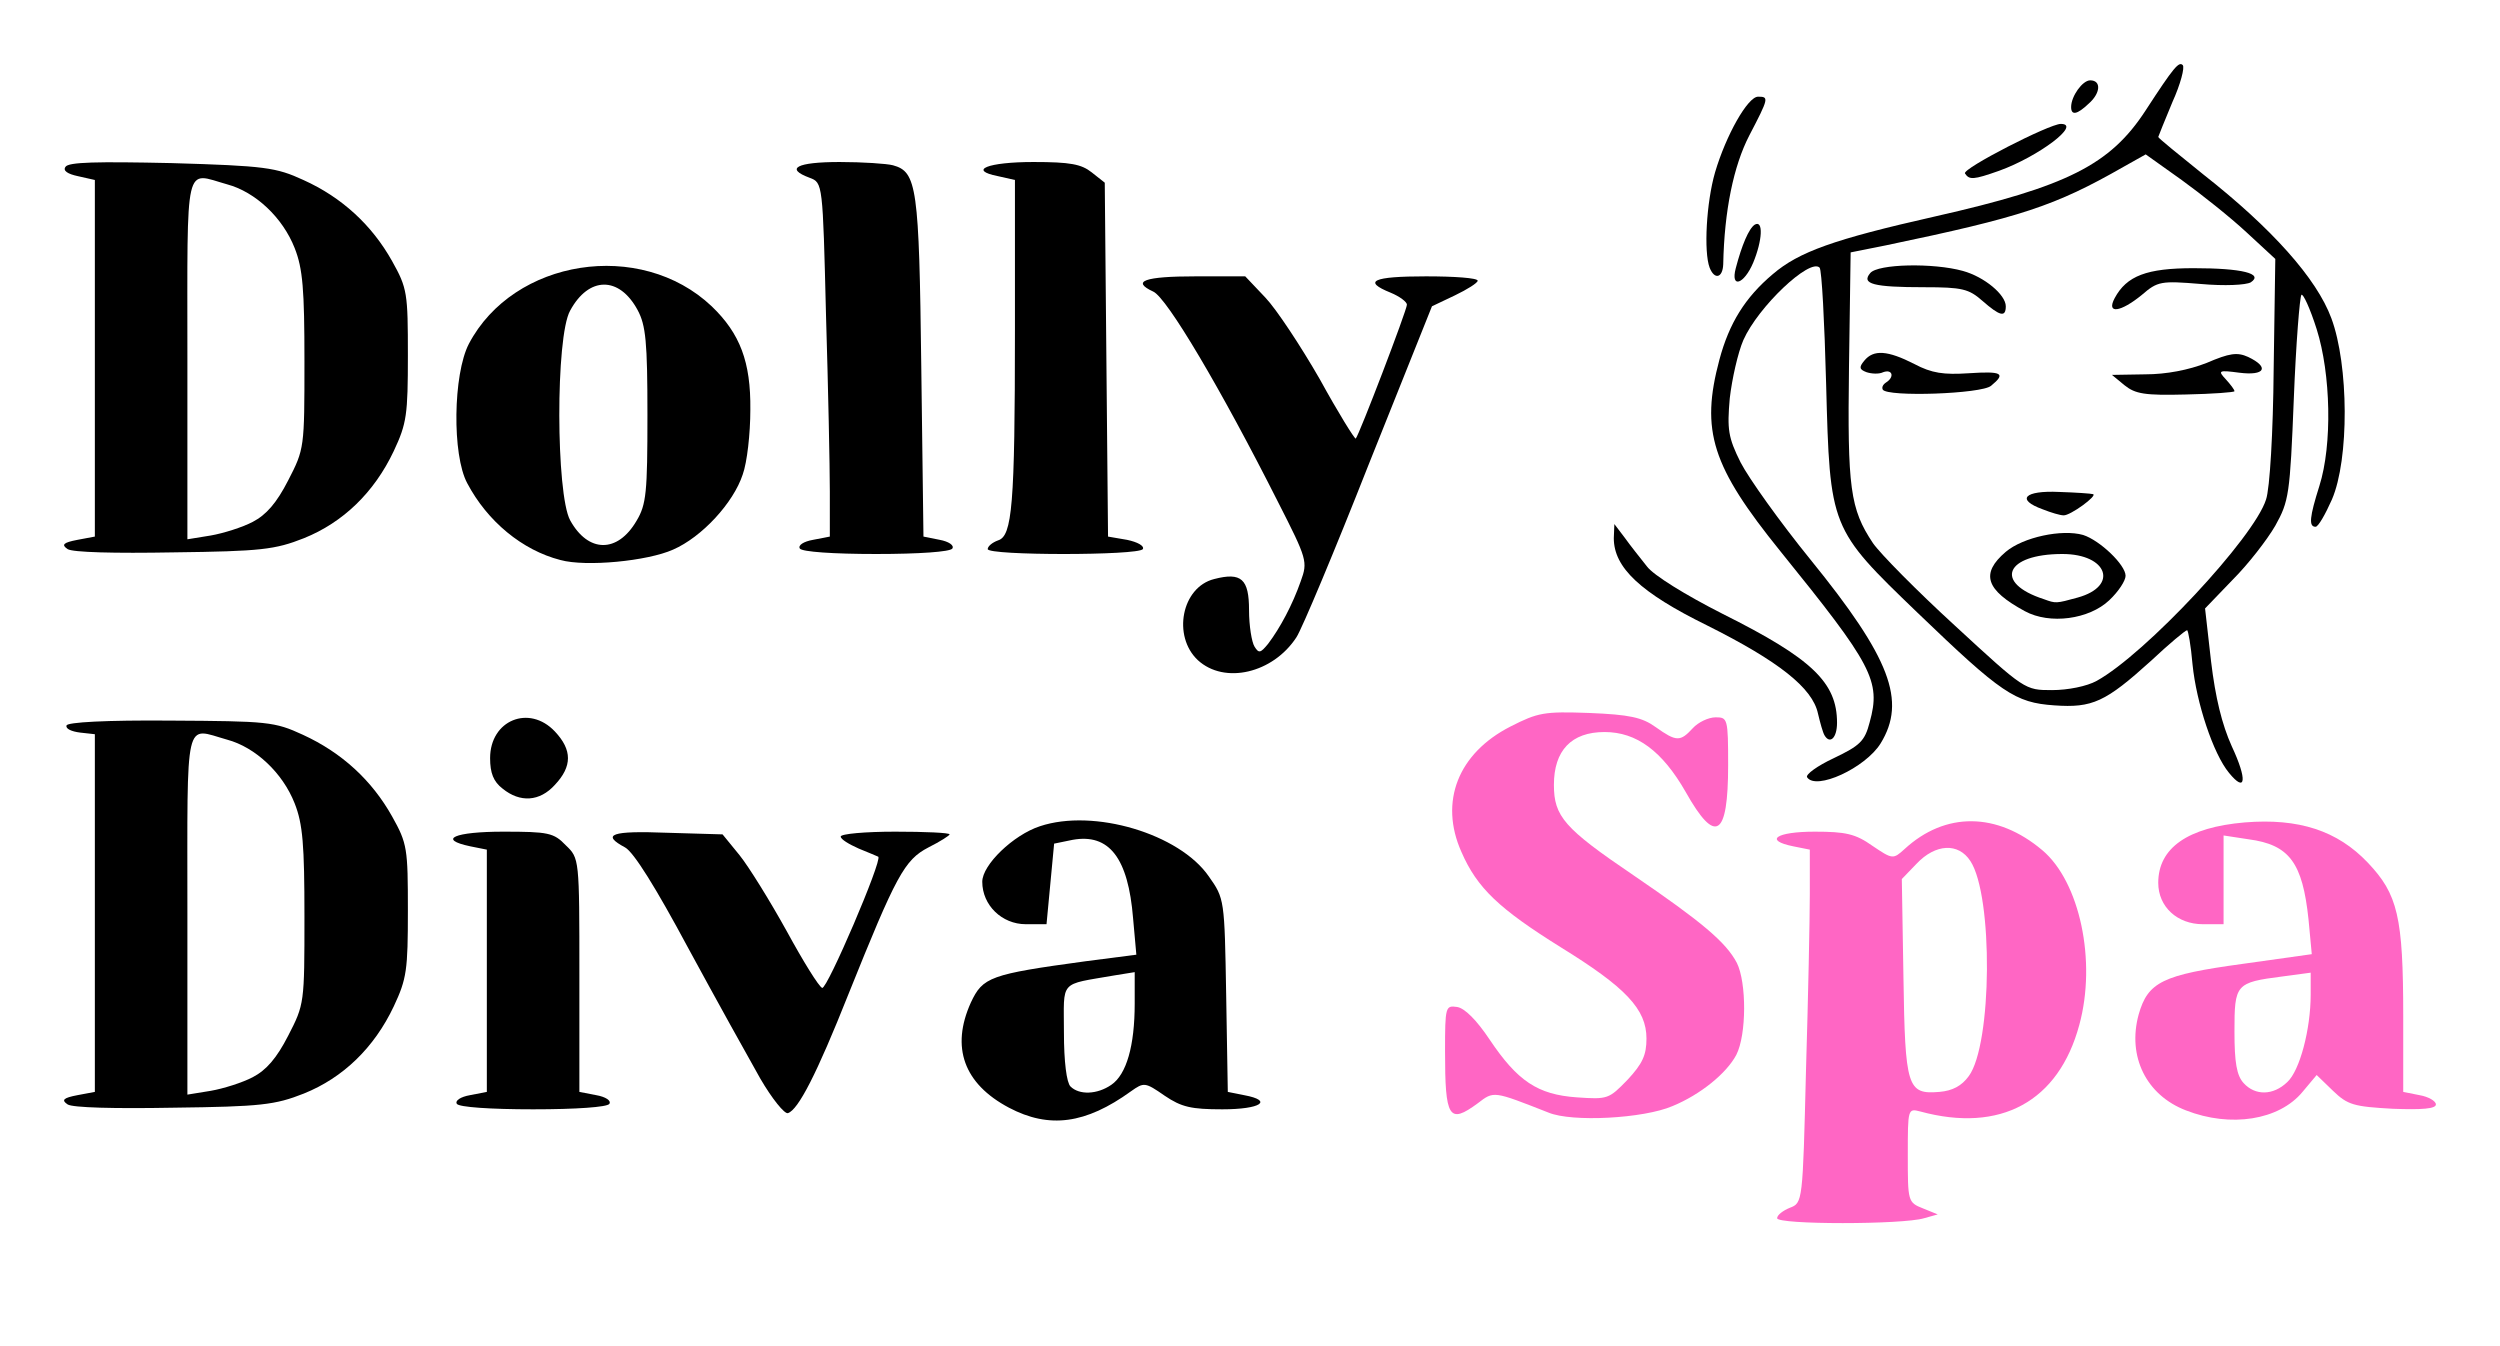 <?xml version="1.0" encoding="UTF-8" standalone="no"?><!-- Generator: Gravit.io --><svg xmlns="http://www.w3.org/2000/svg" xmlns:xlink="http://www.w3.org/1999/xlink" style="isolation:isolate" viewBox="0 0 117 63" width="117pt" height="63pt"><defs><clipPath id="_clipPath_48f6UvaLQ0piPULCfRkZX0EvTPoonWmW"><rect width="117" height="63"/></clipPath></defs><g clip-path="url(#_clipPath_48f6UvaLQ0piPULCfRkZX0EvTPoonWmW)"><g><g><path d=" M 47.219 51.84 C 45.104 50.719 44.492 49.012 45.435 46.922 C 45.996 45.725 46.327 45.597 50.811 44.986 L 53.181 44.68 L 53.028 42.973 C 52.799 40.145 51.907 38.998 50.2 39.304 L 49.333 39.482 L 49.155 41.368 L 48.977 43.253 L 48.008 43.253 C 46.887 43.253 45.97 42.362 45.97 41.266 C 45.97 40.476 47.422 39.075 48.671 38.667 C 51.193 37.826 55.194 39.024 56.569 41.011 C 57.308 42.056 57.308 42.081 57.385 46.566 L 57.461 51.101 L 58.226 51.254 C 59.602 51.509 59.015 51.916 57.206 51.916 C 55.754 51.916 55.295 51.814 54.506 51.279 C 53.588 50.642 53.537 50.642 52.926 51.075 C 50.811 52.604 49.104 52.834 47.219 51.84 Z  M 52.009 50.77 C 52.722 50.286 53.104 48.935 53.104 46.973 L 53.104 45.496 L 52.162 45.648 C 49.537 46.107 49.792 45.827 49.792 48.324 C 49.792 49.7 49.919 50.668 50.098 50.846 C 50.505 51.254 51.346 51.228 52.009 50.77 Z " fill="rgb(0,0,0)"/><path d=" M 35.574 50.464 C 35.039 49.521 33.511 46.769 32.211 44.374 C 30.682 41.521 29.663 39.89 29.256 39.661 C 28.109 39.049 28.619 38.871 31.217 38.973 L 33.816 39.049 L 34.606 40.017 C 35.039 40.553 36.033 42.158 36.823 43.585 C 37.587 44.986 38.326 46.183 38.479 46.234 C 38.708 46.311 41.307 40.247 41.103 40.094 C 41.053 40.068 40.619 39.89 40.186 39.712 C 39.728 39.508 39.345 39.279 39.345 39.151 C 39.345 39.024 40.492 38.922 41.893 38.922 C 43.295 38.922 44.441 38.973 44.441 39.049 C 44.441 39.1 44.008 39.38 43.448 39.661 C 42.326 40.247 41.944 40.96 39.702 46.54 C 38.224 50.26 37.358 51.942 36.874 52.095 C 36.721 52.146 36.135 51.432 35.574 50.464 Z " fill="rgb(0,0,0)"/><path d=" M 3.165 51.687 C 2.859 51.483 2.961 51.381 3.623 51.254 L 4.439 51.101 L 4.439 42.718 L 4.439 34.361 L 3.751 34.285 C 3.343 34.234 3.063 34.106 3.114 33.953 C 3.139 33.8 4.974 33.699 7.98 33.724 C 12.541 33.75 12.847 33.775 14.172 34.386 C 16.006 35.227 17.408 36.527 18.35 38.208 C 19.064 39.482 19.089 39.712 19.089 42.616 C 19.089 45.394 19.038 45.801 18.427 47.101 C 17.51 49.037 16.057 50.439 14.223 51.177 C 12.872 51.712 12.21 51.789 8.133 51.84 C 5.356 51.891 3.394 51.84 3.165 51.687 Z  M 11.828 50.413 C 12.465 50.082 12.949 49.521 13.484 48.477 C 14.248 46.999 14.248 46.948 14.248 42.897 C 14.248 39.533 14.172 38.565 13.79 37.597 C 13.229 36.17 11.955 34.973 10.63 34.616 C 8.617 34.055 8.77 33.342 8.77 42.769 L 8.77 51.228 L 9.866 51.05 C 10.452 50.948 11.344 50.668 11.828 50.413 Z " fill="rgb(0,0,0)"/><path d=" M 21.382 51.662 C 21.281 51.509 21.561 51.33 21.994 51.254 L 22.784 51.101 L 22.784 45.419 L 22.784 39.763 L 22.019 39.61 C 20.44 39.279 21.281 38.922 23.548 38.922 C 25.663 38.922 25.918 38.973 26.478 39.559 C 27.115 40.17 27.115 40.17 27.115 45.623 L 27.115 51.101 L 27.905 51.254 C 28.338 51.33 28.619 51.509 28.517 51.662 C 28.415 51.814 26.962 51.916 24.95 51.916 C 22.937 51.916 21.484 51.814 21.382 51.662 Z " fill="rgb(0,0,0)"/><path d=" M 23.523 36.909 C 23.09 36.578 22.937 36.17 22.937 35.482 C 22.937 33.699 24.771 32.96 25.969 34.234 C 26.784 35.1 26.784 35.864 25.969 36.731 C 25.255 37.52 24.338 37.571 23.523 36.909 Z " fill="rgb(0,0,0)"/><path d=" M 84.571 36.374 C 84.495 36.246 85.055 35.839 85.82 35.482 C 87.043 34.896 87.272 34.692 87.501 33.8 C 88.037 31.864 87.629 31.125 83.323 25.8 C 80.112 21.825 79.577 20.169 80.469 16.831 C 80.928 15.124 81.667 13.927 82.966 12.831 C 84.189 11.786 85.82 11.2 90.559 10.13 C 96.75 8.729 98.763 7.71 100.419 5.162 C 101.744 3.123 101.974 2.868 102.152 3.047 C 102.254 3.149 102.05 3.939 101.668 4.779 C 101.311 5.646 101.006 6.385 101.006 6.41 C 101.006 6.461 101.948 7.225 103.12 8.168 C 106.331 10.691 108.42 13.035 109.108 14.895 C 109.923 17.086 109.949 21.494 109.133 23.379 C 108.828 24.067 108.496 24.653 108.369 24.653 C 108.038 24.653 108.089 24.195 108.547 22.742 C 109.159 20.806 109.082 17.494 108.42 15.404 C 108.114 14.436 107.783 13.723 107.707 13.799 C 107.63 13.876 107.452 16.067 107.35 18.666 C 107.172 23.15 107.121 23.456 106.484 24.602 C 106.101 25.265 105.21 26.411 104.496 27.125 L 103.197 28.475 L 103.477 30.947 C 103.681 32.654 103.987 33.902 104.445 34.922 C 105.184 36.501 105.108 37.138 104.318 36.17 C 103.579 35.278 102.789 32.883 102.611 31.1 C 102.534 30.208 102.407 29.494 102.356 29.494 C 102.279 29.494 101.515 30.131 100.674 30.921 C 98.534 32.858 97.923 33.138 96.139 33.011 C 94.304 32.883 93.667 32.45 89.744 28.679 C 85.641 24.73 85.641 24.73 85.463 17.978 C 85.387 15.073 85.259 12.627 85.157 12.525 C 84.699 12.067 82.278 14.36 81.59 15.914 C 81.335 16.5 81.055 17.748 80.953 18.64 C 80.826 20.093 80.877 20.475 81.463 21.647 C 81.845 22.386 83.297 24.424 84.724 26.182 C 88.47 30.794 89.234 32.807 88.011 34.794 C 87.298 35.941 84.979 37.011 84.571 36.374 Z  M 98.126 31.864 C 100.394 30.616 105.49 25.163 106.05 23.379 C 106.229 22.87 106.382 20.194 106.407 17.315 L 106.484 12.118 L 105.133 10.869 C 104.394 10.181 103.018 9.085 102.101 8.423 L 100.419 7.225 L 99.375 7.811 C 96.164 9.646 94.61 10.156 88.266 11.481 L 86.61 11.812 L 86.533 17.162 C 86.457 22.844 86.584 23.813 87.654 25.418 C 87.986 25.902 89.718 27.66 91.502 29.291 C 94.763 32.297 94.763 32.297 96.037 32.297 C 96.776 32.297 97.668 32.119 98.126 31.864 Z " fill="rgb(0,0,0)"/><path d=" M 94.763 28.603 C 92.929 27.609 92.674 26.845 93.871 25.825 C 94.687 25.137 96.496 24.755 97.489 25.036 C 98.279 25.29 99.477 26.437 99.477 26.947 C 99.477 27.176 99.146 27.685 98.712 28.093 C 97.77 28.985 95.935 29.24 94.763 28.603 Z  M 97.235 27.966 C 99.171 27.431 98.636 25.927 96.521 25.927 C 93.846 25.927 93.285 27.278 95.655 28.042 C 96.215 28.246 96.215 28.246 97.235 27.966 Z " fill="rgb(0,0,0)"/><path d=" M 95.604 23.838 C 94.33 23.379 94.738 22.946 96.368 23.023 C 97.158 23.048 97.872 23.099 97.948 23.125 C 98.203 23.176 96.878 24.144 96.572 24.118 C 96.419 24.118 95.986 23.991 95.604 23.838 Z " fill="rgb(0,0,0)"/><path d=" M 88.113 18.233 C 88.062 18.131 88.113 18.003 88.266 17.901 C 88.673 17.647 88.572 17.264 88.138 17.417 C 87.935 17.519 87.578 17.494 87.349 17.417 C 87.017 17.29 86.992 17.188 87.247 16.882 C 87.68 16.347 88.342 16.398 89.591 17.035 C 90.406 17.468 90.967 17.545 92.139 17.468 C 93.693 17.366 93.897 17.468 93.183 18.054 C 92.75 18.436 88.317 18.589 88.113 18.233 Z " fill="rgb(0,0,0)"/><path d=" M 99.426 18.029 L 98.84 17.545 L 100.394 17.519 C 101.388 17.519 102.432 17.315 103.273 16.984 C 104.343 16.525 104.7 16.474 105.21 16.704 C 106.229 17.188 105.999 17.596 104.802 17.443 C 103.834 17.315 103.783 17.341 104.165 17.748 C 104.394 18.003 104.573 18.233 104.573 18.309 C 104.573 18.36 103.553 18.436 102.305 18.462 C 100.369 18.513 99.935 18.436 99.426 18.029 Z " fill="rgb(0,0,0)"/><path d=" M 92.776 14.079 C 92.139 13.519 91.833 13.442 90.049 13.442 C 87.68 13.442 87.094 13.29 87.527 12.78 C 87.884 12.347 90.483 12.296 91.858 12.678 C 92.878 12.958 93.871 13.799 93.871 14.334 C 93.871 14.869 93.591 14.793 92.776 14.079 Z " fill="rgb(0,0,0)"/><path d=" M 98.967 13.952 C 99.528 12.907 100.47 12.551 102.662 12.551 C 104.929 12.551 105.949 12.805 105.337 13.213 C 105.108 13.341 104.114 13.391 102.993 13.29 C 101.133 13.137 100.98 13.162 100.241 13.799 C 99.247 14.614 98.559 14.716 98.967 13.952 Z " fill="rgb(0,0,0)"/><path d=" M 85.387 34.412 C 85.31 34.285 85.183 33.826 85.081 33.393 C 84.826 32.195 83.246 30.947 79.883 29.265 C 76.775 27.736 75.526 26.564 75.526 25.188 L 75.552 24.526 L 76.036 25.163 C 76.291 25.52 76.775 26.131 77.08 26.513 C 77.386 26.921 78.864 27.838 80.622 28.73 C 84.801 30.819 85.973 31.94 85.973 33.826 C 85.973 34.539 85.641 34.845 85.387 34.412 Z " fill="rgb(0,0,0)"/><path d=" M 56.06 30.896 C 54.862 29.775 55.295 27.482 56.824 27.099 C 58.098 26.768 58.455 27.099 58.455 28.552 C 58.455 29.291 58.582 30.055 58.71 30.259 C 58.914 30.59 58.99 30.565 59.347 30.131 C 59.907 29.393 60.493 28.297 60.875 27.201 C 61.207 26.284 61.181 26.182 59.805 23.481 C 57.13 18.182 54.608 13.927 53.971 13.646 C 52.926 13.162 53.563 12.933 55.958 12.933 L 58.277 12.933 L 59.219 13.927 C 59.729 14.462 60.875 16.194 61.767 17.748 C 62.634 19.328 63.398 20.551 63.449 20.526 C 63.602 20.373 65.844 14.513 65.844 14.258 C 65.844 14.13 65.513 13.876 65.08 13.697 C 63.755 13.162 64.239 12.933 66.736 12.933 C 68.061 12.933 69.156 13.009 69.156 13.137 C 69.156 13.239 68.672 13.544 68.086 13.825 L 67.016 14.334 L 64.06 21.723 C 62.455 25.8 60.926 29.443 60.672 29.826 C 59.576 31.507 57.308 32.042 56.06 30.896 Z " fill="rgb(0,0,0)"/><path d=" M 26.224 26.208 C 24.44 25.749 22.809 24.399 21.867 22.615 C 21.153 21.29 21.204 17.519 21.943 16.092 C 24.032 12.118 29.969 11.175 33.307 14.334 C 34.632 15.608 35.141 16.933 35.116 19.175 C 35.116 20.296 34.963 21.647 34.759 22.207 C 34.326 23.532 32.848 25.137 31.498 25.723 C 30.3 26.259 27.421 26.539 26.224 26.208 Z  M 29.791 24.373 C 30.249 23.609 30.3 23.048 30.3 19.43 C 30.3 15.99 30.224 15.226 29.842 14.513 C 28.975 12.907 27.548 12.933 26.682 14.538 C 25.994 15.761 26.02 23.125 26.682 24.348 C 27.523 25.876 28.899 25.902 29.791 24.373 Z " fill="rgb(0,0,0)"/><path d=" M 3.165 25.698 C 2.859 25.494 2.961 25.392 3.623 25.265 L 4.439 25.112 L 4.439 16.755 L 4.439 8.423 L 3.649 8.245 C 3.165 8.143 2.935 7.99 3.063 7.811 C 3.19 7.582 4.541 7.557 8.031 7.633 C 12.414 7.761 12.923 7.837 14.197 8.423 C 16.006 9.238 17.408 10.538 18.35 12.219 C 19.064 13.493 19.089 13.723 19.089 16.627 C 19.089 19.405 19.038 19.812 18.427 21.112 C 17.51 23.048 16.057 24.45 14.223 25.188 C 12.872 25.723 12.21 25.8 8.133 25.851 C 5.356 25.902 3.394 25.851 3.165 25.698 Z  M 11.828 24.424 C 12.465 24.093 12.949 23.532 13.484 22.488 C 14.248 21.01 14.248 20.959 14.248 16.908 C 14.248 13.544 14.172 12.576 13.79 11.608 C 13.229 10.181 11.955 8.984 10.63 8.627 C 8.617 8.066 8.77 7.353 8.77 16.78 L 8.77 25.239 L 9.866 25.061 C 10.452 24.959 11.344 24.679 11.828 24.424 Z " fill="rgb(0,0,0)"/><path d=" M 37.434 25.673 C 37.333 25.52 37.613 25.341 38.046 25.265 L 38.836 25.112 L 38.836 22.997 C 38.836 21.851 38.759 18.131 38.657 14.742 C 38.505 8.576 38.505 8.55 37.893 8.321 C 36.721 7.888 37.282 7.582 39.294 7.582 C 40.365 7.582 41.511 7.659 41.791 7.735 C 42.913 8.041 43.014 8.754 43.116 17.162 L 43.218 25.112 L 43.983 25.265 C 44.39 25.341 44.671 25.52 44.569 25.673 C 44.467 25.825 43.014 25.927 41.002 25.927 C 38.989 25.927 37.536 25.825 37.434 25.673 Z " fill="rgb(0,0,0)"/><path d=" M 46.225 25.698 C 46.225 25.571 46.429 25.392 46.709 25.29 C 47.371 25.087 47.499 23.66 47.499 15.455 L 47.499 8.423 L 46.709 8.245 C 45.282 7.964 46.225 7.582 48.365 7.582 C 50.098 7.582 50.607 7.684 51.091 8.066 L 51.703 8.55 L 51.779 16.831 L 51.856 25.112 L 52.748 25.265 C 53.232 25.367 53.563 25.545 53.486 25.698 C 53.283 26.004 46.225 26.004 46.225 25.698 Z " fill="rgb(0,0,0)"/><path d=" M 81.234 12.551 C 81.514 11.481 81.845 10.691 82.125 10.512 C 82.533 10.283 82.482 11.251 82.049 12.296 C 81.616 13.315 80.979 13.519 81.234 12.551 Z " fill="rgb(0,0,0)"/><path d=" M 80.01 12.525 C 79.73 11.786 79.858 9.468 80.265 8.066 C 80.775 6.334 81.794 4.525 82.278 4.525 C 82.788 4.525 82.788 4.576 81.87 6.334 C 81.132 7.761 80.698 9.85 80.647 12.372 C 80.622 13.009 80.24 13.111 80.01 12.525 Z " fill="rgb(0,0,0)"/><path d=" M 91.96 8.117 C 91.833 7.888 95.91 5.799 96.445 5.799 C 97.438 5.799 95.4 7.327 93.566 7.99 C 92.343 8.423 92.164 8.423 91.96 8.117 Z " fill="rgb(0,0,0)"/><path d=" M 96.929 5.009 C 96.929 4.499 97.464 3.76 97.821 3.76 C 98.356 3.76 98.305 4.372 97.744 4.856 C 97.209 5.365 96.929 5.416 96.929 5.009 Z " fill="rgb(0,0,0)"/></g><g><path d=" M 83.17 57.012 C 83.17 56.859 83.45 56.655 83.756 56.528 C 84.367 56.299 84.367 56.273 84.52 50.107 C 84.622 46.719 84.699 42.999 84.699 41.852 L 84.699 39.763 L 83.934 39.61 C 82.533 39.329 83.119 38.922 84.928 38.922 C 86.38 38.922 86.839 39.024 87.629 39.584 C 88.572 40.221 88.597 40.221 89.132 39.737 C 91.043 37.979 93.464 38.005 95.578 39.788 C 97.336 41.266 98.126 44.986 97.311 47.967 C 96.343 51.56 93.616 53.037 89.871 52.018 C 89.285 51.865 89.285 51.891 89.285 54.057 C 89.285 56.222 89.285 56.273 89.998 56.554 L 90.686 56.834 L 90.049 57.012 C 89.056 57.318 83.17 57.318 83.17 57.012 Z  M 92.139 50.362 C 93.234 48.884 93.285 41.928 92.215 40.298 C 91.655 39.431 90.584 39.482 89.693 40.425 L 89.005 41.139 L 89.081 45.725 C 89.158 50.897 89.26 51.228 90.763 51.101 C 91.374 51.05 91.807 50.821 92.139 50.362 Z " fill="rgb(255,102,196)"/><path d=" M 72.469 52.069 C 69.87 51.05 69.921 51.05 69.156 51.636 C 67.806 52.63 67.628 52.324 67.628 49.19 C 67.628 47.101 67.653 47.05 68.188 47.126 C 68.545 47.177 69.105 47.738 69.717 48.655 C 71.016 50.591 71.959 51.228 73.794 51.356 C 75.246 51.458 75.297 51.432 76.163 50.54 C 76.877 49.776 77.055 49.368 77.055 48.604 C 77.055 47.228 76.087 46.209 73.029 44.323 C 70.175 42.54 69.131 41.572 68.392 39.865 C 67.347 37.52 68.239 35.253 70.685 34.004 C 71.984 33.342 72.265 33.291 74.38 33.367 C 76.265 33.444 76.851 33.571 77.488 34.03 C 78.456 34.718 78.635 34.718 79.221 34.081 C 79.475 33.8 79.96 33.571 80.291 33.571 C 80.851 33.571 80.877 33.622 80.877 35.813 C 80.877 39.177 80.291 39.559 78.889 37.062 C 77.794 35.151 76.596 34.259 75.093 34.259 C 73.539 34.259 72.723 35.125 72.723 36.731 C 72.723 38.208 73.208 38.769 76.443 40.96 C 79.654 43.151 80.775 44.094 81.284 45.062 C 81.743 45.98 81.743 48.426 81.259 49.368 C 80.8 50.235 79.577 51.228 78.278 51.763 C 76.927 52.349 73.564 52.528 72.469 52.069 Z " fill="rgb(255,102,196)"/><path d=" M 102.305 51.967 C 100.445 51.254 99.553 49.445 100.088 47.483 C 100.521 45.954 101.209 45.623 104.929 45.113 L 108.191 44.655 L 108.038 43.024 C 107.758 40.374 107.146 39.533 105.235 39.279 L 104.063 39.1 L 104.063 41.189 L 104.063 43.253 L 103.095 43.253 C 101.897 43.253 101.006 42.438 101.006 41.317 C 101.006 39.686 102.381 38.718 105.057 38.489 C 107.579 38.285 109.388 38.871 110.815 40.374 C 112.216 41.852 112.471 42.897 112.471 47.559 L 112.471 51.101 L 113.236 51.254 C 113.669 51.33 114 51.534 114 51.687 C 114 51.891 113.363 51.942 111.987 51.891 C 110.153 51.789 109.872 51.712 109.184 51.05 L 108.42 50.311 L 107.758 51.101 C 106.662 52.426 104.394 52.783 102.305 51.967 Z  M 107.044 50.642 C 107.63 50.107 108.14 48.171 108.14 46.54 L 108.14 45.521 L 106.815 45.699 C 104.624 45.98 104.573 46.056 104.573 48.273 C 104.573 49.725 104.675 50.337 105.006 50.693 C 105.541 51.279 106.382 51.279 107.044 50.642 Z " fill="rgb(255,102,196)"/></g></g></g></svg>